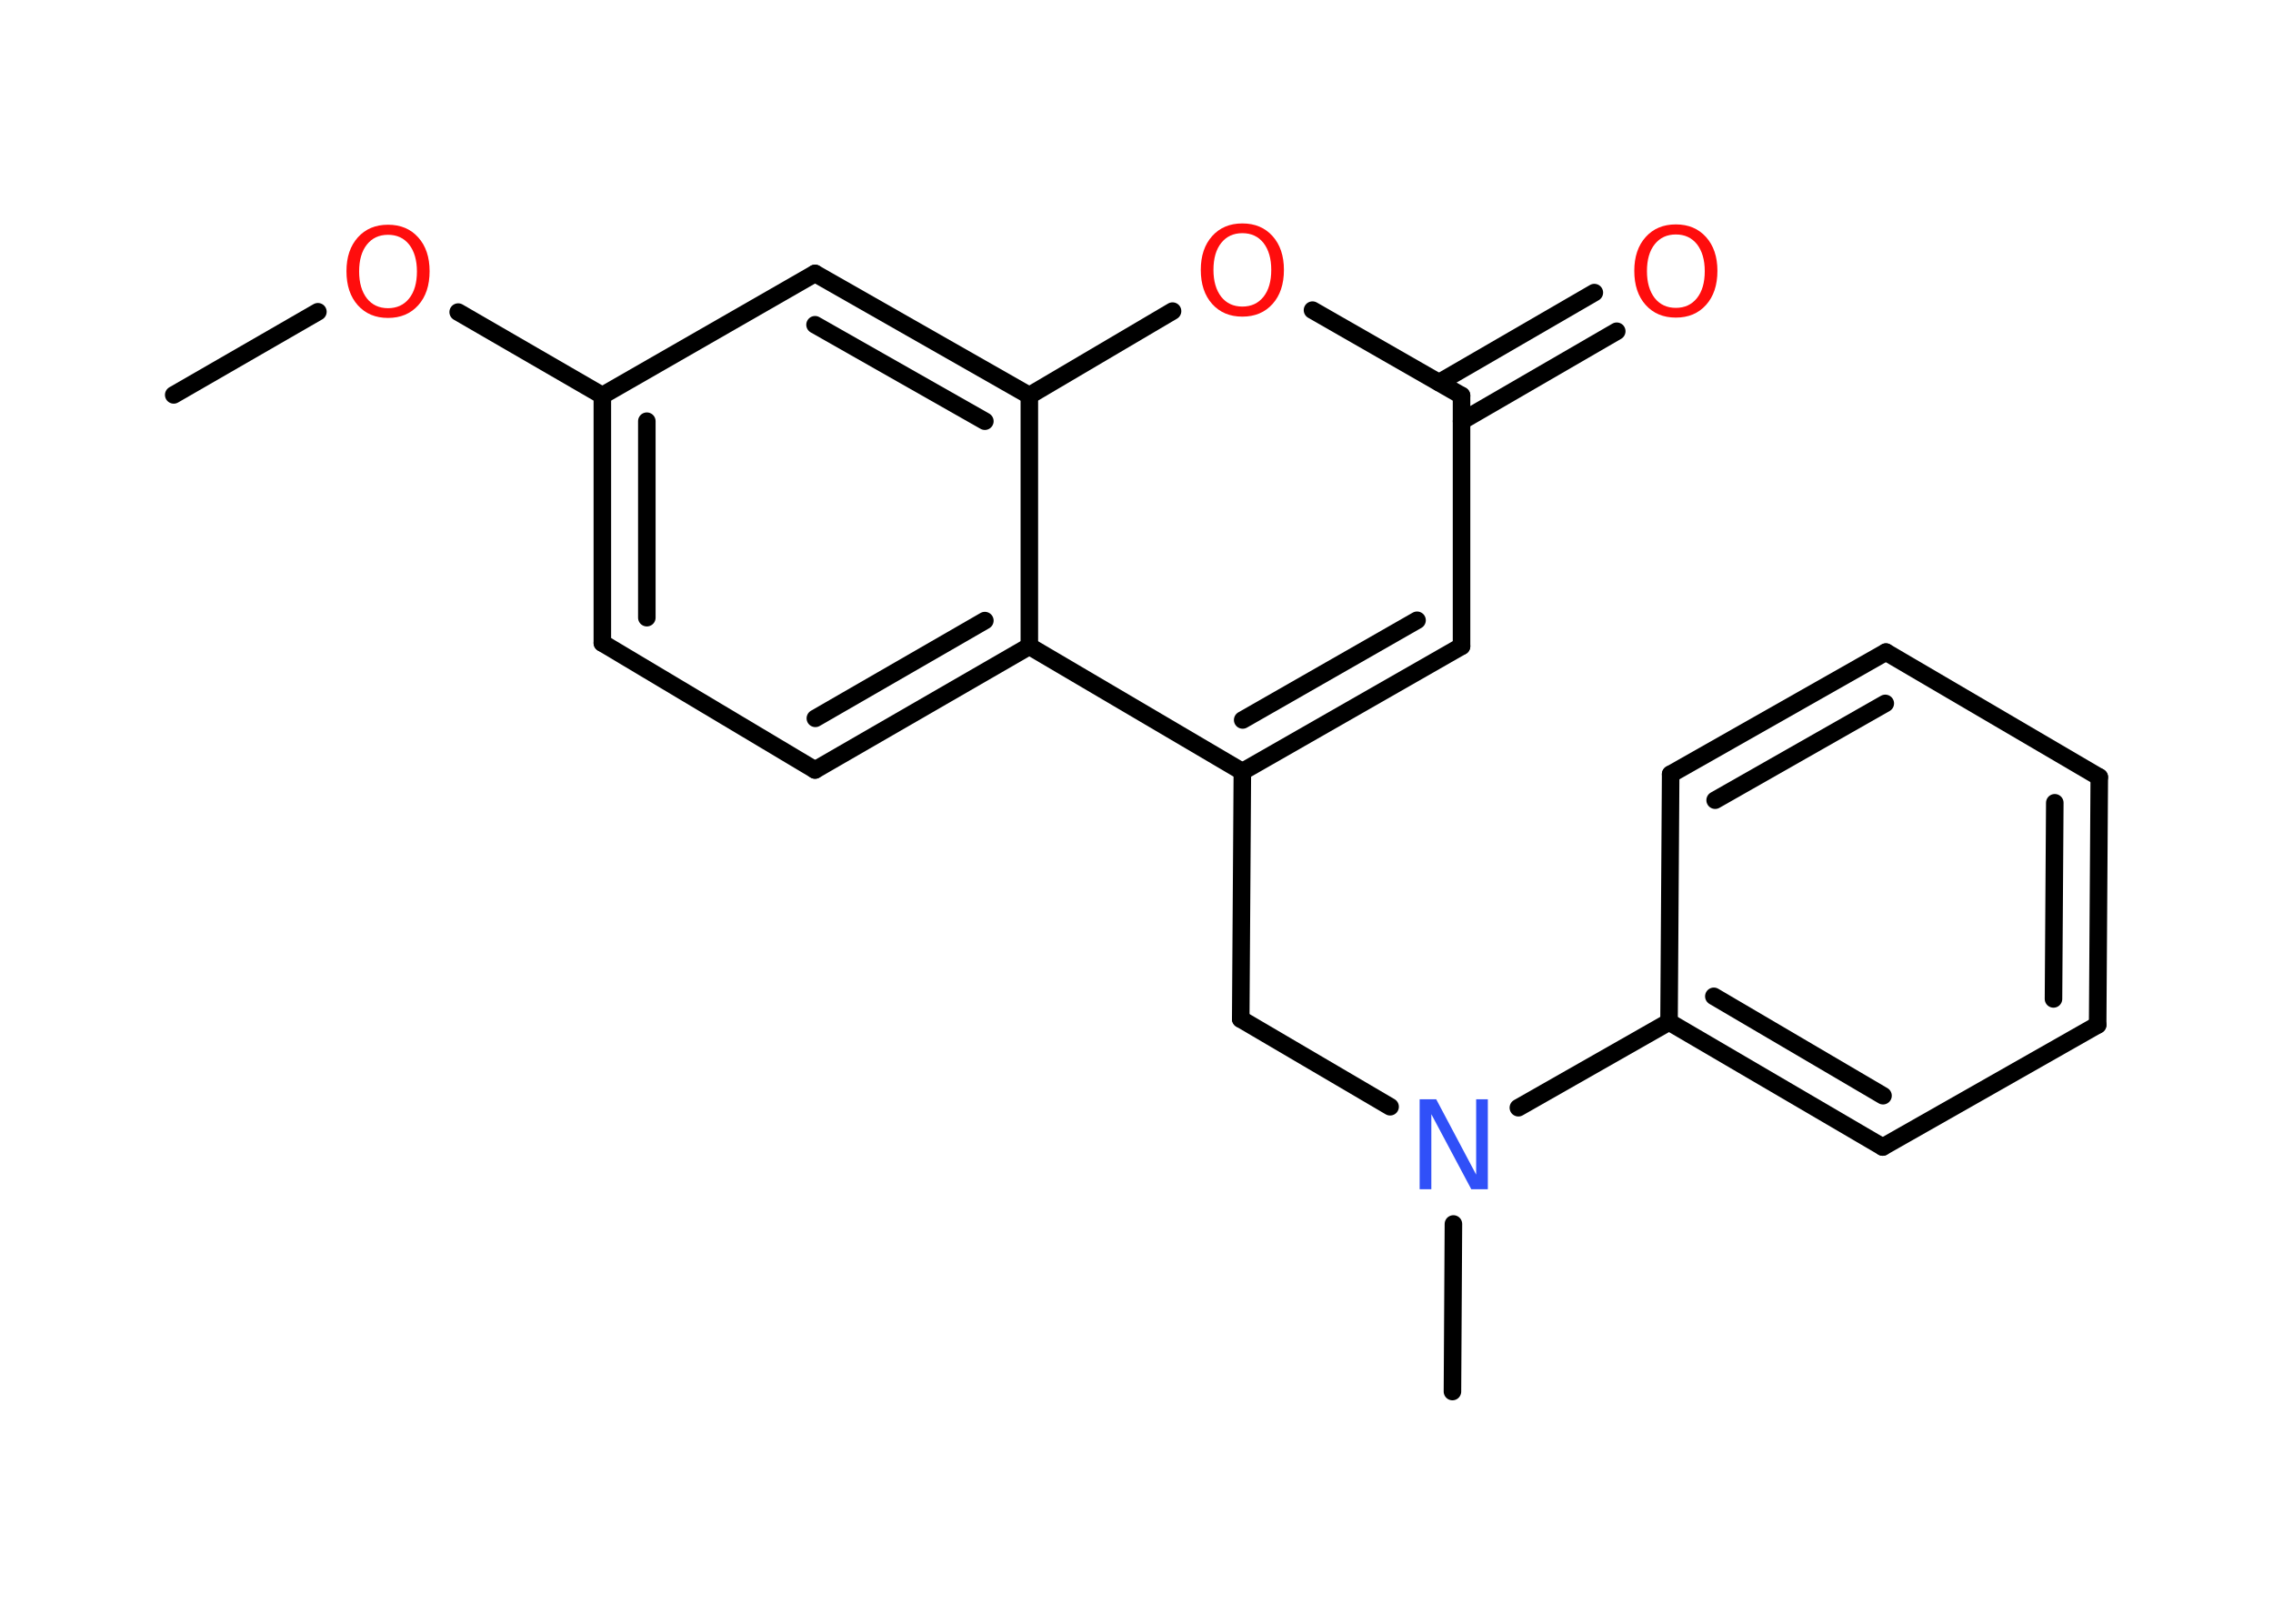 <?xml version='1.0' encoding='UTF-8'?>
<!DOCTYPE svg PUBLIC "-//W3C//DTD SVG 1.1//EN" "http://www.w3.org/Graphics/SVG/1.1/DTD/svg11.dtd">
<svg version='1.2' xmlns='http://www.w3.org/2000/svg' xmlns:xlink='http://www.w3.org/1999/xlink' width='70.0mm' height='50.0mm' viewBox='0 0 70.0 50.0'>
  <desc>Generated by the Chemistry Development Kit (http://github.com/cdk)</desc>
  <g stroke-linecap='round' stroke-linejoin='round' stroke='#000000' stroke-width='.54' fill='#FF0D0D'>
    <rect x='.0' y='.0' width='70.0' height='50.0' fill='#FFFFFF' stroke='none'/>
    <g id='mol1' class='mol'>
      <line id='mol1bnd1' class='bond' x1='5.35' y1='12.16' x2='9.79' y2='9.6'/>
      <line id='mol1bnd2' class='bond' x1='14.11' y1='9.61' x2='18.55' y2='12.18'/>
      <g id='mol1bnd3' class='bond'>
        <line x1='18.55' y1='12.18' x2='18.55' y2='19.8'/>
        <line x1='19.92' y1='12.97' x2='19.92' y2='19.02'/>
      </g>
      <line id='mol1bnd4' class='bond' x1='18.55' y1='19.8' x2='25.1' y2='23.71'/>
      <g id='mol1bnd5' class='bond'>
        <line x1='25.1' y1='23.71' x2='31.7' y2='19.9'/>
        <line x1='25.11' y1='22.12' x2='30.33' y2='19.11'/>
      </g>
      <line id='mol1bnd6' class='bond' x1='31.7' y1='19.9' x2='38.26' y2='23.76'/>
      <line id='mol1bnd7' class='bond' x1='38.26' y1='23.76' x2='38.21' y2='31.38'/>
      <line id='mol1bnd8' class='bond' x1='38.21' y1='31.38' x2='42.81' y2='34.08'/>
      <line id='mol1bnd9' class='bond' x1='44.76' y1='37.69' x2='44.73' y2='42.85'/>
      <line id='mol1bnd10' class='bond' x1='46.76' y1='34.11' x2='51.4' y2='31.47'/>
      <g id='mol1bnd11' class='bond'>
        <line x1='51.4' y1='31.47' x2='57.98' y2='35.32'/>
        <line x1='52.78' y1='30.68' x2='57.99' y2='33.74'/>
      </g>
      <line id='mol1bnd12' class='bond' x1='57.98' y1='35.32' x2='64.6' y2='31.56'/>
      <g id='mol1bnd13' class='bond'>
        <line x1='64.6' y1='31.56' x2='64.65' y2='23.93'/>
        <line x1='63.24' y1='30.76' x2='63.28' y2='24.72'/>
      </g>
      <line id='mol1bnd14' class='bond' x1='64.65' y1='23.93' x2='58.08' y2='20.08'/>
      <g id='mol1bnd15' class='bond'>
        <line x1='58.08' y1='20.08' x2='51.45' y2='23.84'/>
        <line x1='58.06' y1='21.66' x2='52.82' y2='24.64'/>
      </g>
      <line id='mol1bnd16' class='bond' x1='51.4' y1='31.47' x2='51.45' y2='23.84'/>
      <g id='mol1bnd17' class='bond'>
        <line x1='38.26' y1='23.76' x2='45.01' y2='19.9'/>
        <line x1='38.27' y1='22.17' x2='43.64' y2='19.1'/>
      </g>
      <line id='mol1bnd18' class='bond' x1='45.01' y1='19.9' x2='45.01' y2='12.18'/>
      <g id='mol1bnd19' class='bond'>
        <line x1='44.32' y1='11.78' x2='49.1' y2='9.01'/>
        <line x1='45.01' y1='12.97' x2='49.79' y2='10.2'/>
      </g>
      <line id='mol1bnd20' class='bond' x1='45.01' y1='12.18' x2='40.42' y2='9.55'/>
      <line id='mol1bnd21' class='bond' x1='36.11' y1='9.58' x2='31.7' y2='12.18'/>
      <line id='mol1bnd22' class='bond' x1='31.7' y1='19.9' x2='31.7' y2='12.18'/>
      <g id='mol1bnd23' class='bond'>
        <line x1='31.7' y1='12.18' x2='25.1' y2='8.42'/>
        <line x1='30.33' y1='12.97' x2='25.1' y2='10.0'/>
      </g>
      <line id='mol1bnd24' class='bond' x1='18.55' y1='12.18' x2='25.1' y2='8.42'/>
      <path id='mol1atm2' class='atom' d='M11.95 7.23q-.41 .0 -.65 .3q-.24 .3 -.24 .83q.0 .52 .24 .83q.24 .3 .65 .3q.41 .0 .65 -.3q.24 -.3 .24 -.83q.0 -.52 -.24 -.83q-.24 -.3 -.65 -.3zM11.95 6.92q.58 .0 .93 .39q.35 .39 .35 1.04q.0 .66 -.35 1.05q-.35 .39 -.93 .39q-.58 .0 -.93 -.39q-.35 -.39 -.35 -1.05q.0 -.65 .35 -1.04q.35 -.39 .93 -.39z' stroke='none'/>
      <path id='mol1atm9' class='atom' d='M43.73 33.85h.5l1.23 2.32v-2.32h.36v2.77h-.51l-1.23 -2.31v2.31h-.36v-2.77z' stroke='none' fill='#3050F8'/>
      <path id='mol1atm19' class='atom' d='M51.61 7.22q-.41 .0 -.65 .3q-.24 .3 -.24 .83q.0 .52 .24 .83q.24 .3 .65 .3q.41 .0 .65 -.3q.24 -.3 .24 -.83q.0 -.52 -.24 -.83q-.24 -.3 -.65 -.3zM51.61 6.91q.58 .0 .93 .39q.35 .39 .35 1.04q.0 .66 -.35 1.05q-.35 .39 -.93 .39q-.58 .0 -.93 -.39q-.35 -.39 -.35 -1.05q.0 -.65 .35 -1.04q.35 -.39 .93 -.39z' stroke='none'/>
      <path id='mol1atm20' class='atom' d='M38.26 7.18q-.41 .0 -.65 .3q-.24 .3 -.24 .83q.0 .52 .24 .83q.24 .3 .65 .3q.41 .0 .65 -.3q.24 -.3 .24 -.83q.0 -.52 -.24 -.83q-.24 -.3 -.65 -.3zM38.26 6.88q.58 .0 .93 .39q.35 .39 .35 1.04q.0 .66 -.35 1.05q-.35 .39 -.93 .39q-.58 .0 -.93 -.39q-.35 -.39 -.35 -1.05q.0 -.65 .35 -1.04q.35 -.39 .93 -.39z' stroke='none'/>
    </g>
  </g>
</svg>
